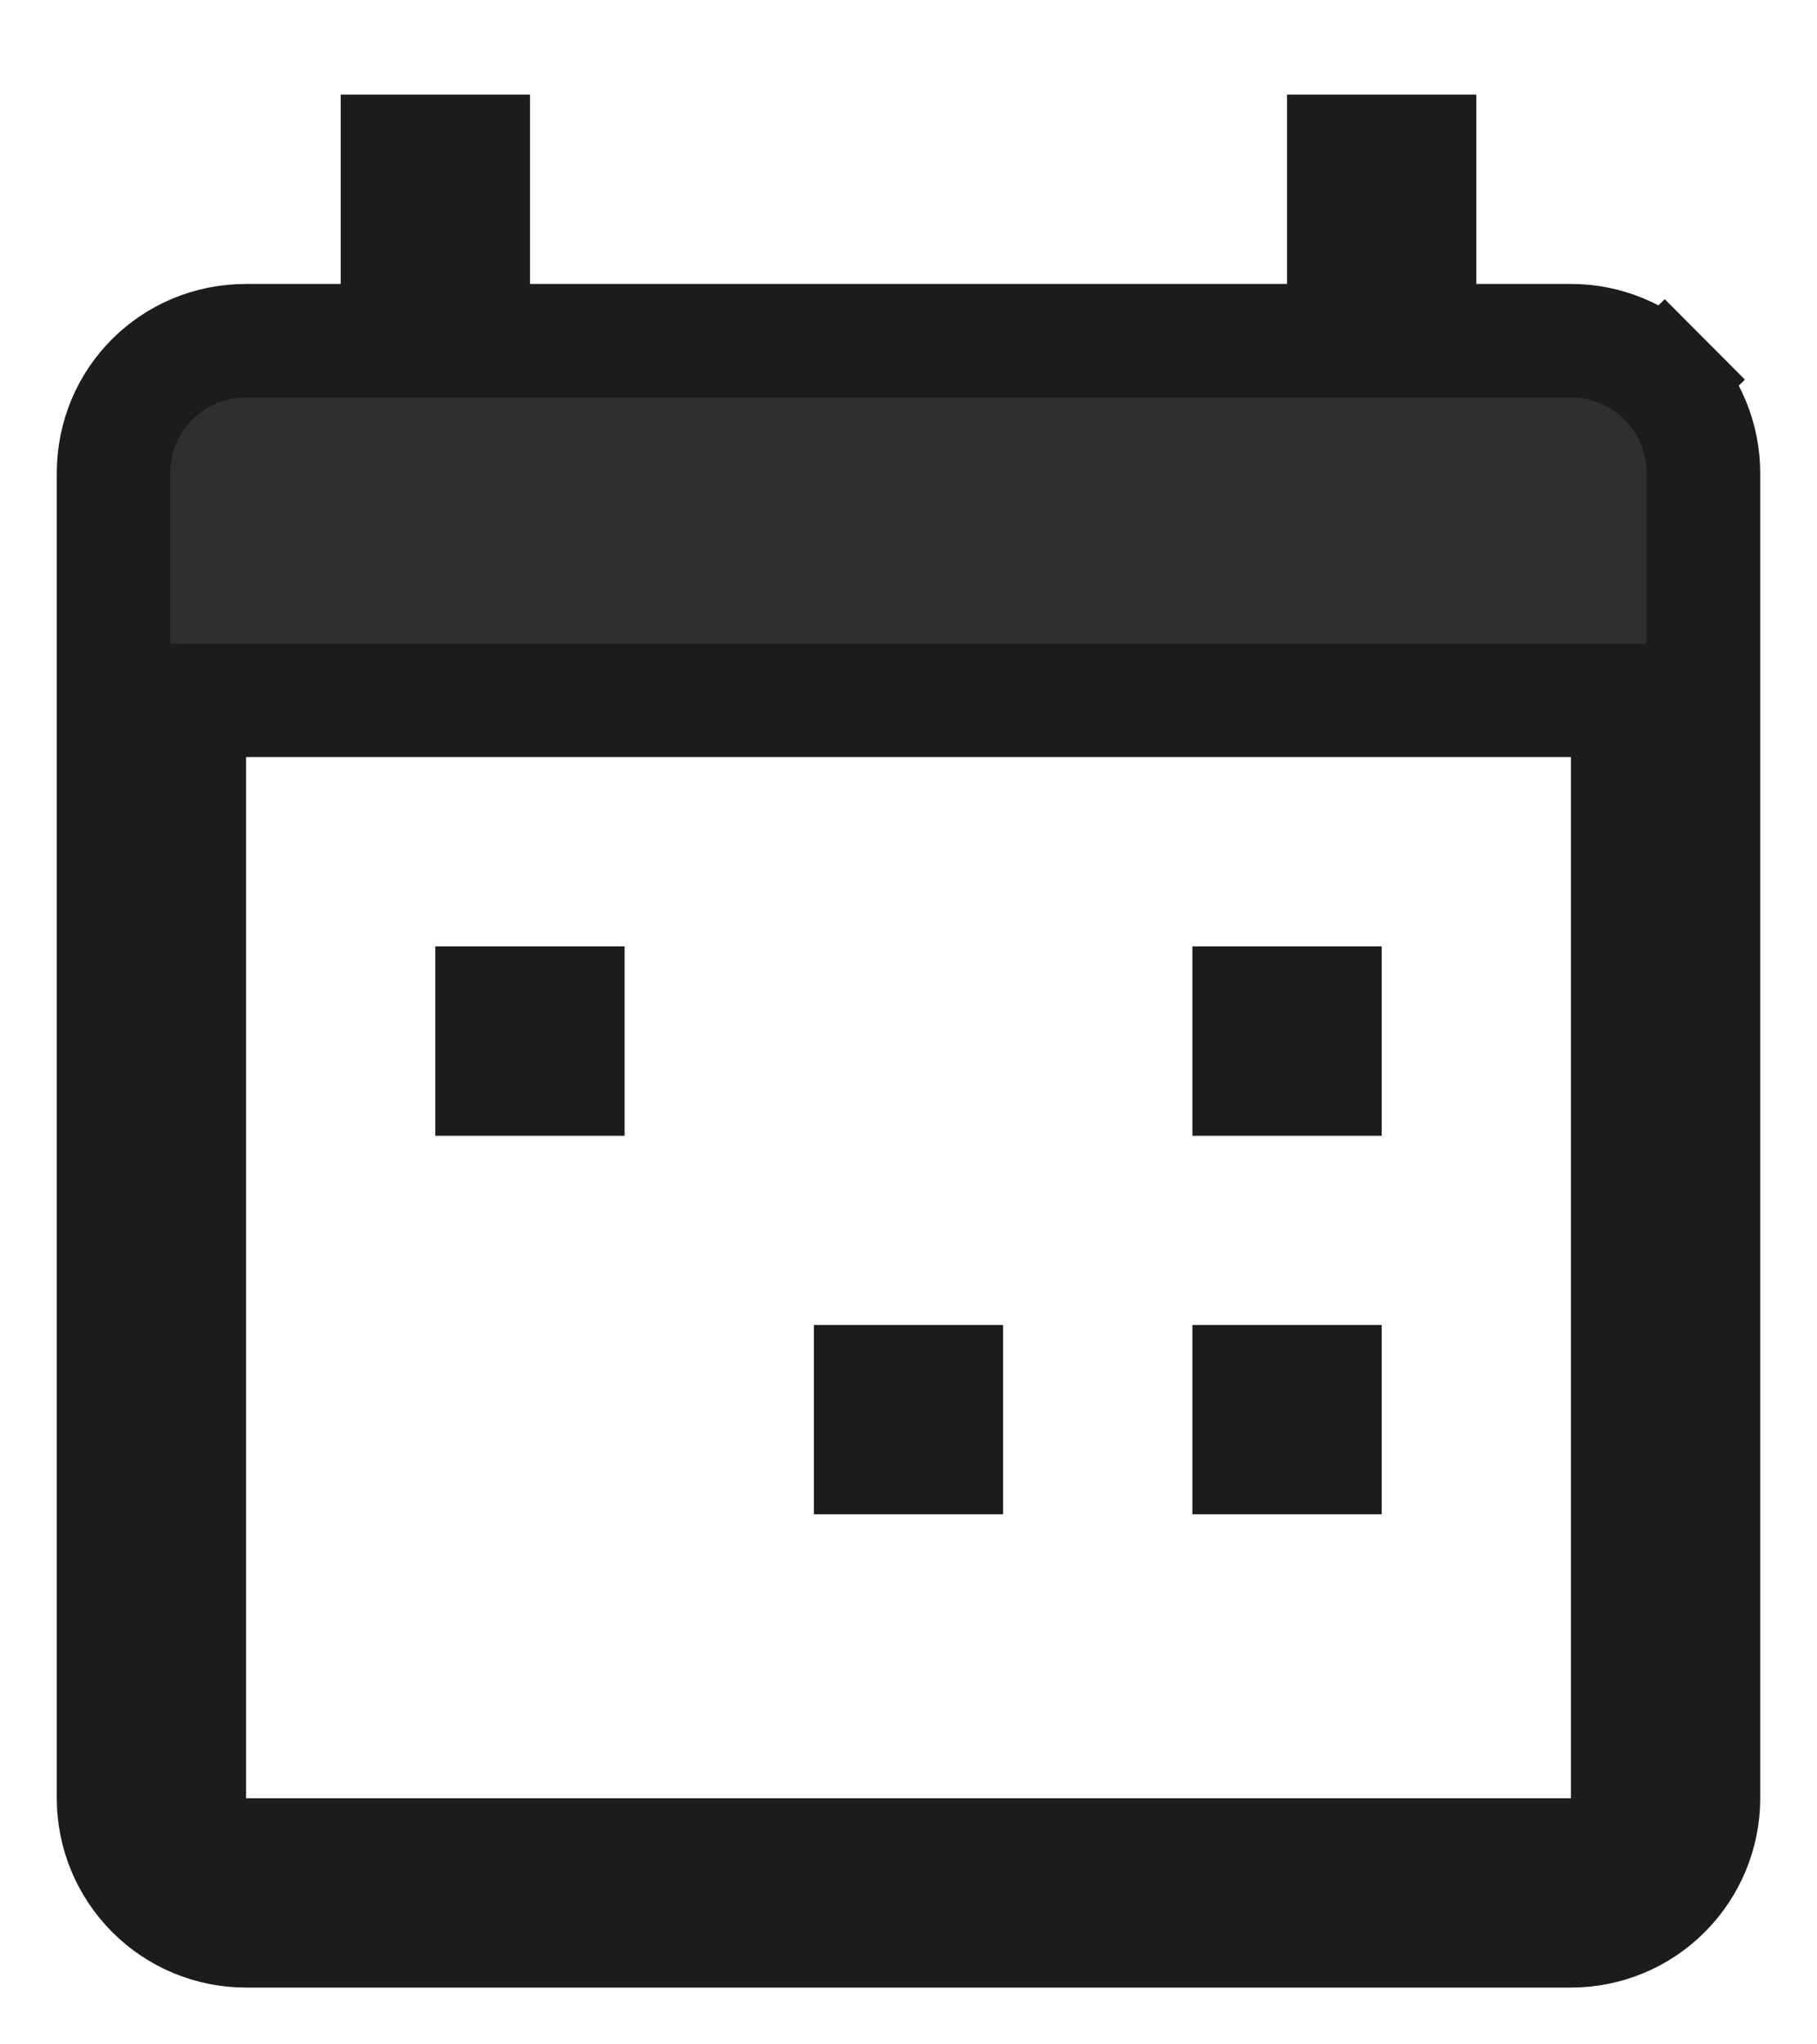 <svg width="16" height="18" viewBox="0 0 16 18" fill="none" xmlns="http://www.w3.org/2000/svg">
<path d="M13.833 16.333H14.333V15.833V6.666V6.166H13.833H2.167H1.667V6.666V15.833V16.333H2.167H13.833ZM3.5 2.5V1.333H4.167V2.5V3H4.667H11.333H11.833V2.5V1.333H12.5V2.5V3H13H13.833C14.143 3 14.44 3.123 14.658 3.341L15.012 2.988L14.658 3.341C14.877 3.56 15 3.857 15 4.166V15.833C15 16.142 14.877 16.439 14.658 16.658C14.44 16.877 14.143 17 13.833 17H2.167C1.857 17 1.56 16.877 1.342 16.658C1.123 16.439 1 16.142 1 15.833V4.166C1 3.517 1.518 3 2.167 3H3H3.5V2.5ZM5 8.833V9.5H4.333V8.833H5ZM11.667 8.833V9.5H11V8.833H11.667ZM7.667 12.166H8.333V12.833H7.667V12.166ZM11.667 12.166V12.833H11V12.166H11.667Z" fill="#2F2F2F" stroke="#1A1C1E"/>
</svg>
